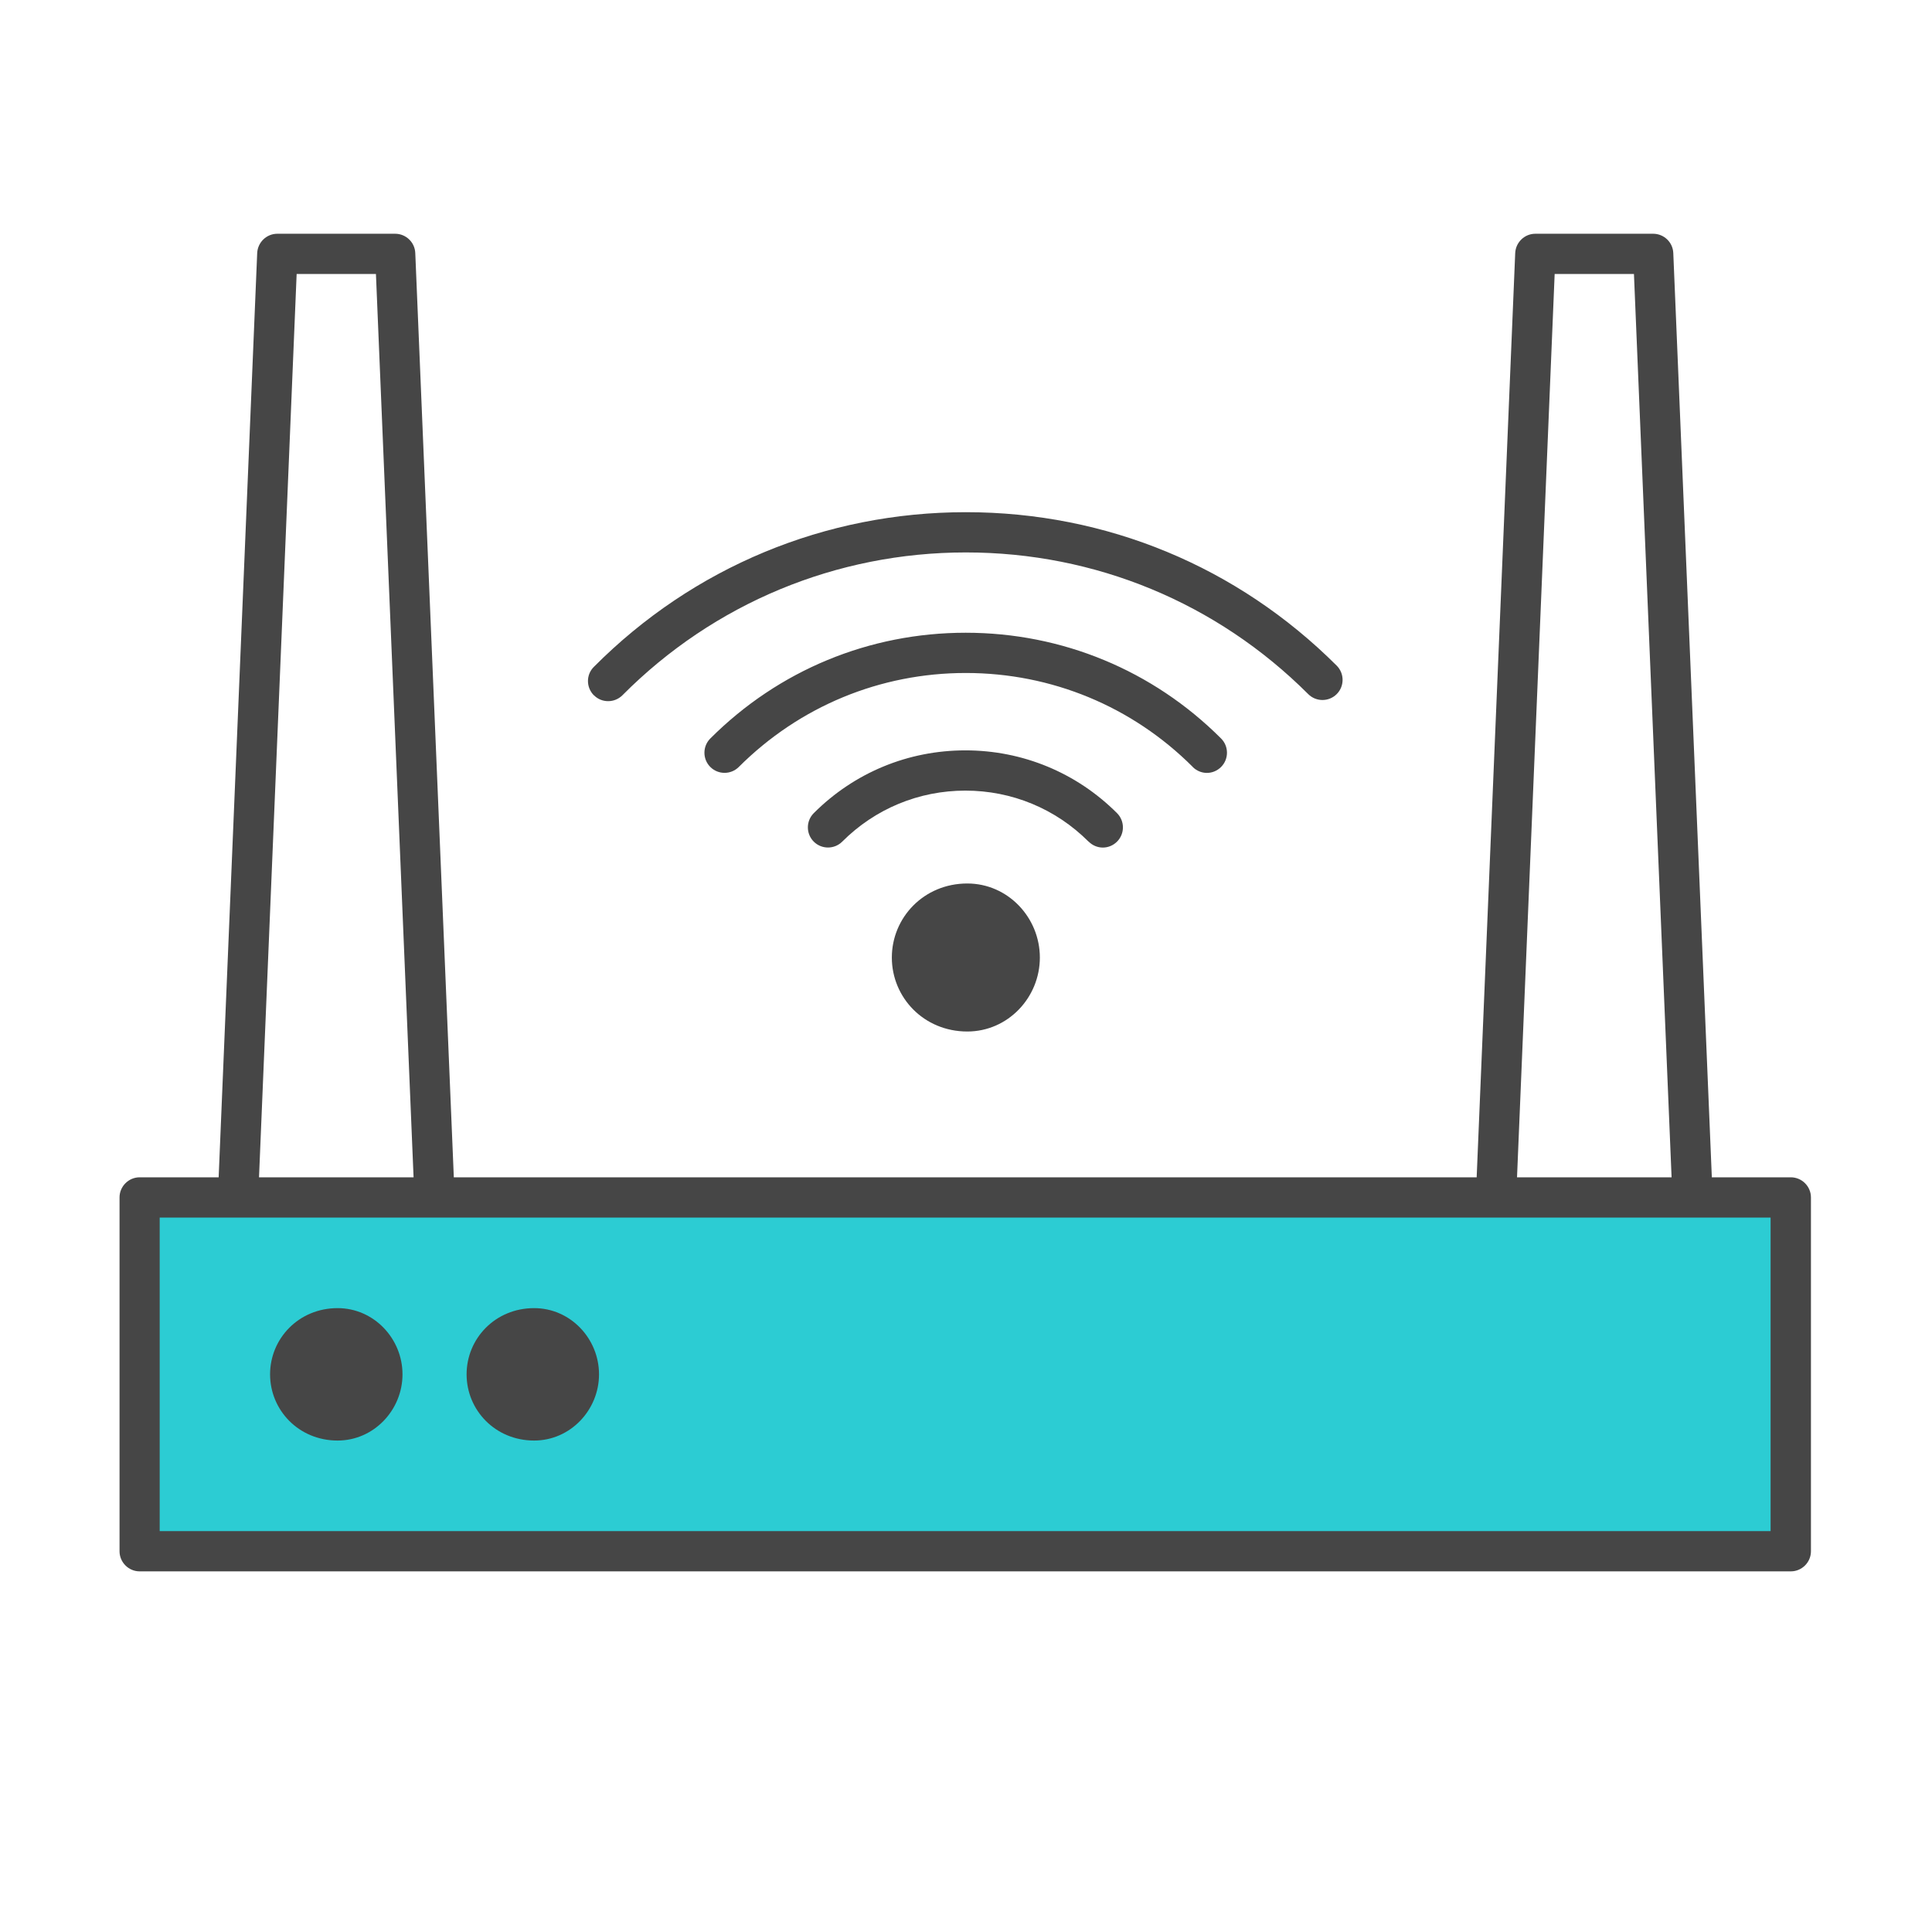 <?xml version="1.0" encoding="UTF-8"?>
<svg id="Security_Networking" data-name="Security Networking" xmlns="http://www.w3.org/2000/svg" viewBox="0 0 192 192">
  <defs>
    <style>
      .cls-1 {
        fill: #464646;
      }

      .cls-1, .cls-2 {
        stroke-width: 0px;
      }

      .cls-2 {
        fill: #2cccd3;
      }
    </style>
  </defs>
  <rect class="cls-2" x="13.88" y="119" width="164.09" height="35.16"/>
  <path class="cls-1" d="m177.97,117h-7.85l-3.83-91.85c-.04-1.07-.93-1.92-2-1.92h-11.71c-1.07,0-1.95.85-2,1.92l-3.83,91.85H45.1l-3.83-91.85c-.04-1.07-.93-1.92-2-1.92h-11.71c-1.07,0-1.95.85-2,1.92l-3.83,91.85h-7.85c-1.1,0-2,.9-2,2v35.16c0,1.1.9,2,2,2h164.09c1.1,0,2-.9,2-2v-35.16c0-1.1-.9-2-2-2Zm-23.47-89.77h7.88l3.74,89.77h-15.36l3.74-89.77Zm-125.02,0h7.88l3.74,89.77h-15.36l3.74-89.77Zm146.5,124.93H15.87v-31.16h160.09v31.16Zm-135.98-15.58c0,3.54-2.84,6.58-6.45,6.58-3.87,0-6.71-3.03-6.71-6.58s2.84-6.58,6.71-6.58c3.61,0,6.45,3.03,6.45,6.58Zm19.53,0c0,3.54-2.84,6.58-6.45,6.58-3.87,0-6.71-3.03-6.71-6.58s2.84-6.58,6.71-6.58c3.61,0,6.45,3.03,6.45,6.58Zm36.6-48.78c4.04,0,7.21,3.39,7.21,7.36s-3.17,7.35-7.21,7.35c-4.33,0-7.5-3.39-7.5-7.35s3.17-7.36,7.5-7.36Zm-37.11-18.7c-.78-.78-.79-2.05,0-2.83,9.86-9.91,22.99-15.37,36.97-15.37s27,5.42,36.85,15.25c.78.78.78,2.05,0,2.83s-2.05.78-2.83,0c-9.09-9.08-21.17-14.08-34.02-14.08s-25.03,5.04-34.13,14.19c-.39.39-.9.59-1.42.59s-1.02-.19-1.41-.58Zm49.16,14.54c-3.27-3.27-7.62-5.07-12.24-5.07s-8.97,1.8-12.24,5.07c-.78.78-2.05.78-2.83,0s-.78-2.05,0-2.83c4.03-4.03,9.38-6.24,15.07-6.24s11.05,2.22,15.07,6.24c.78.78.78,2.05,0,2.83-.39.39-.9.59-1.41.59s-1.02-.2-1.41-.59Zm10.36-7.42c-6.02-6.02-14.04-9.34-22.56-9.34s-16.53,3.32-22.56,9.34c-.78.78-2.05.78-2.83,0-.78-.78-.78-2.05,0-2.83,6.78-6.78,15.8-10.51,25.38-10.51s18.6,3.73,25.38,10.51c.78.78.78,2.05,0,2.83-.39.39-.9.59-1.41.59s-1.02-.2-1.41-.59Z"/>
</svg>